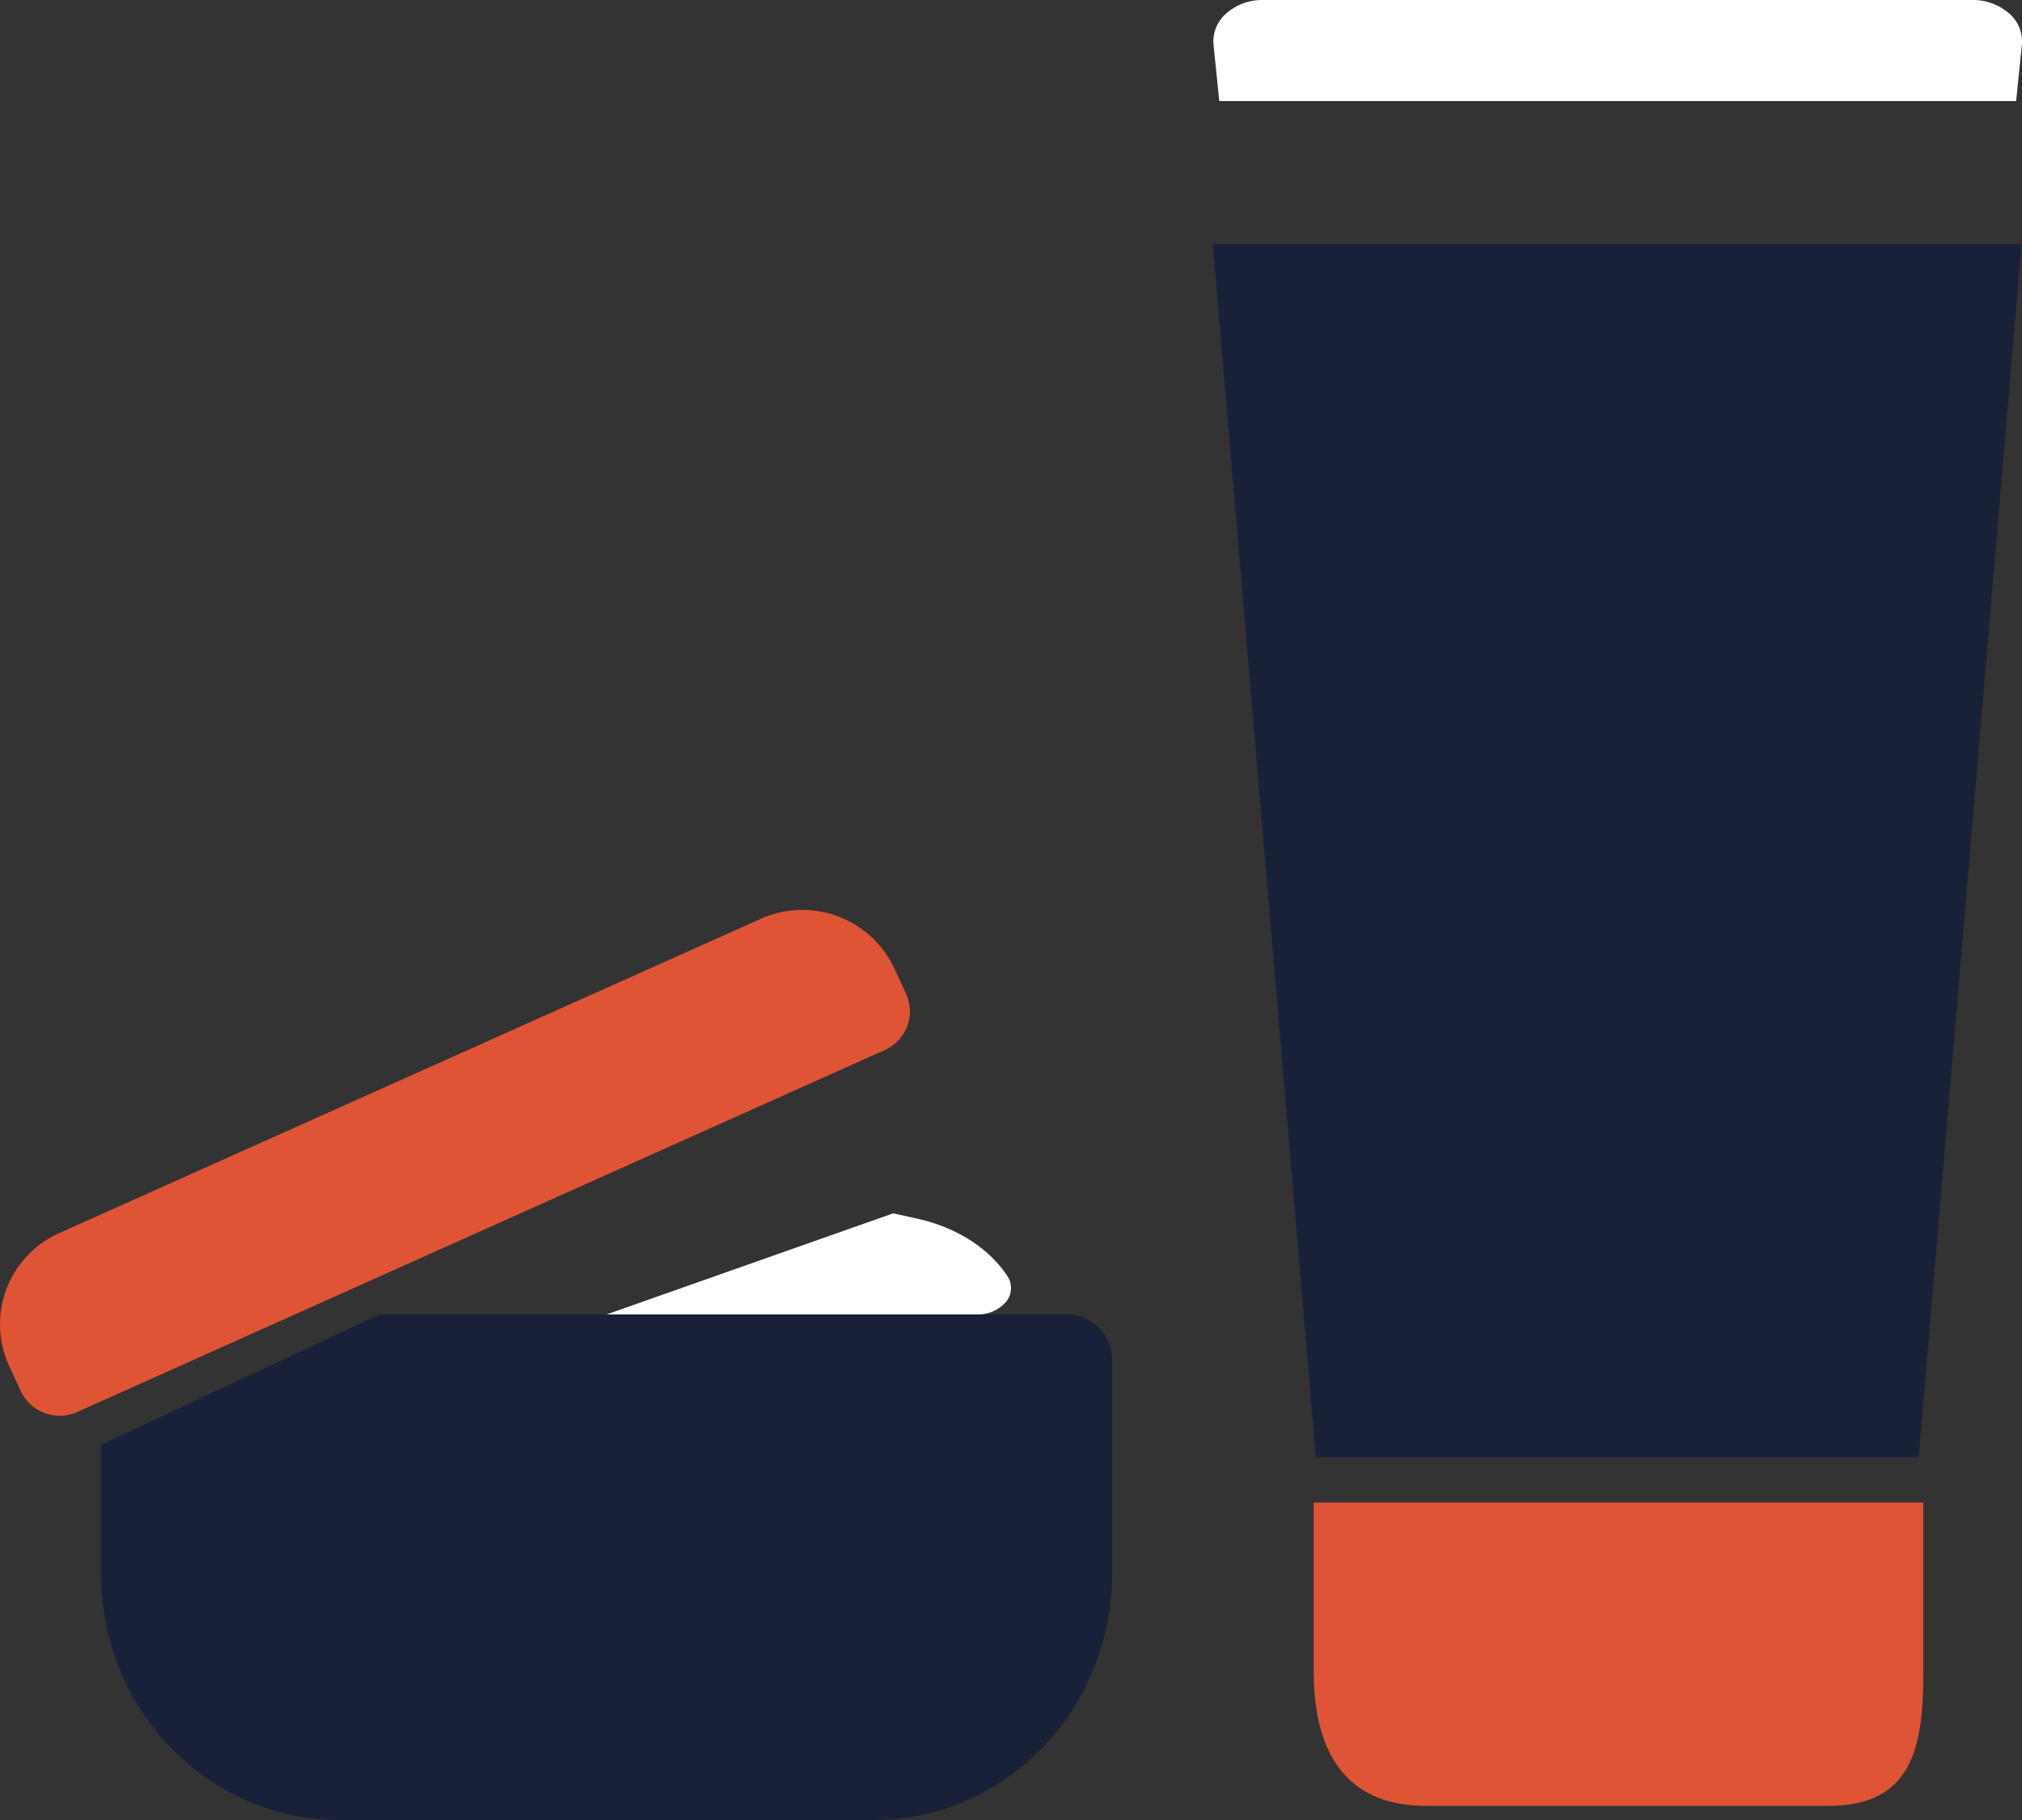 <svg xmlns="http://www.w3.org/2000/svg" width="20" height="18" viewBox="0 0 20 18">
    <rect x="0" y="0" width="20" height="18" fill="#333333" stroke="none"/>
    <g fill="none" fill-rule="nonzero">
        <path fill="#FFF" d="M19.87.131A.54.54 0 0 0 19.51 0h-7.017a.54.54 0 0 0-.362.131.366.366 0 0 0-.128.31l.057.559h7.882l.057-.56a.365.365 0 0 0-.128-.309z"/>
        <path fill="#182138" d="M13.015 14.413h5.963l1.018-12h-8z"/>
        <path fill="#DF5435" d="M12.995 16.543c0 .727.275 1.317 1.107 1.317h3.986c.832 0 .936-.59.936-1.317V14.86h-6.03v1.683z"/>
        <path fill="#182138" d="M10.557 13H3.754l-2.735 1.28-.019.007v1.279C1 16.91 2.057 18 3.36 18h5.28C9.943 18 11 16.91 11 15.566v-2.109a.45.45 0 0 0-.443-.457z"/>
        <path fill="#FFF" d="M8.835 12L6 13h3.665a.366.366 0 0 0 .286-.125.214.214 0 0 0 .013-.255c-.183-.277-.505-.482-.89-.567L8.834 12z"/>
        <path fill="#DF5435" d="M8.973 10.151a.418.418 0 0 0-.011-.322l-.114-.247a1.004 1.004 0 0 0-1.327-.493L.589 12.194a.987.987 0 0 0-.5 1.312l.114.247a.426.426 0 0 0 .565.21l7.981-3.577a.424.424 0 0 0 .224-.235z"/>
    </g>
</svg>
